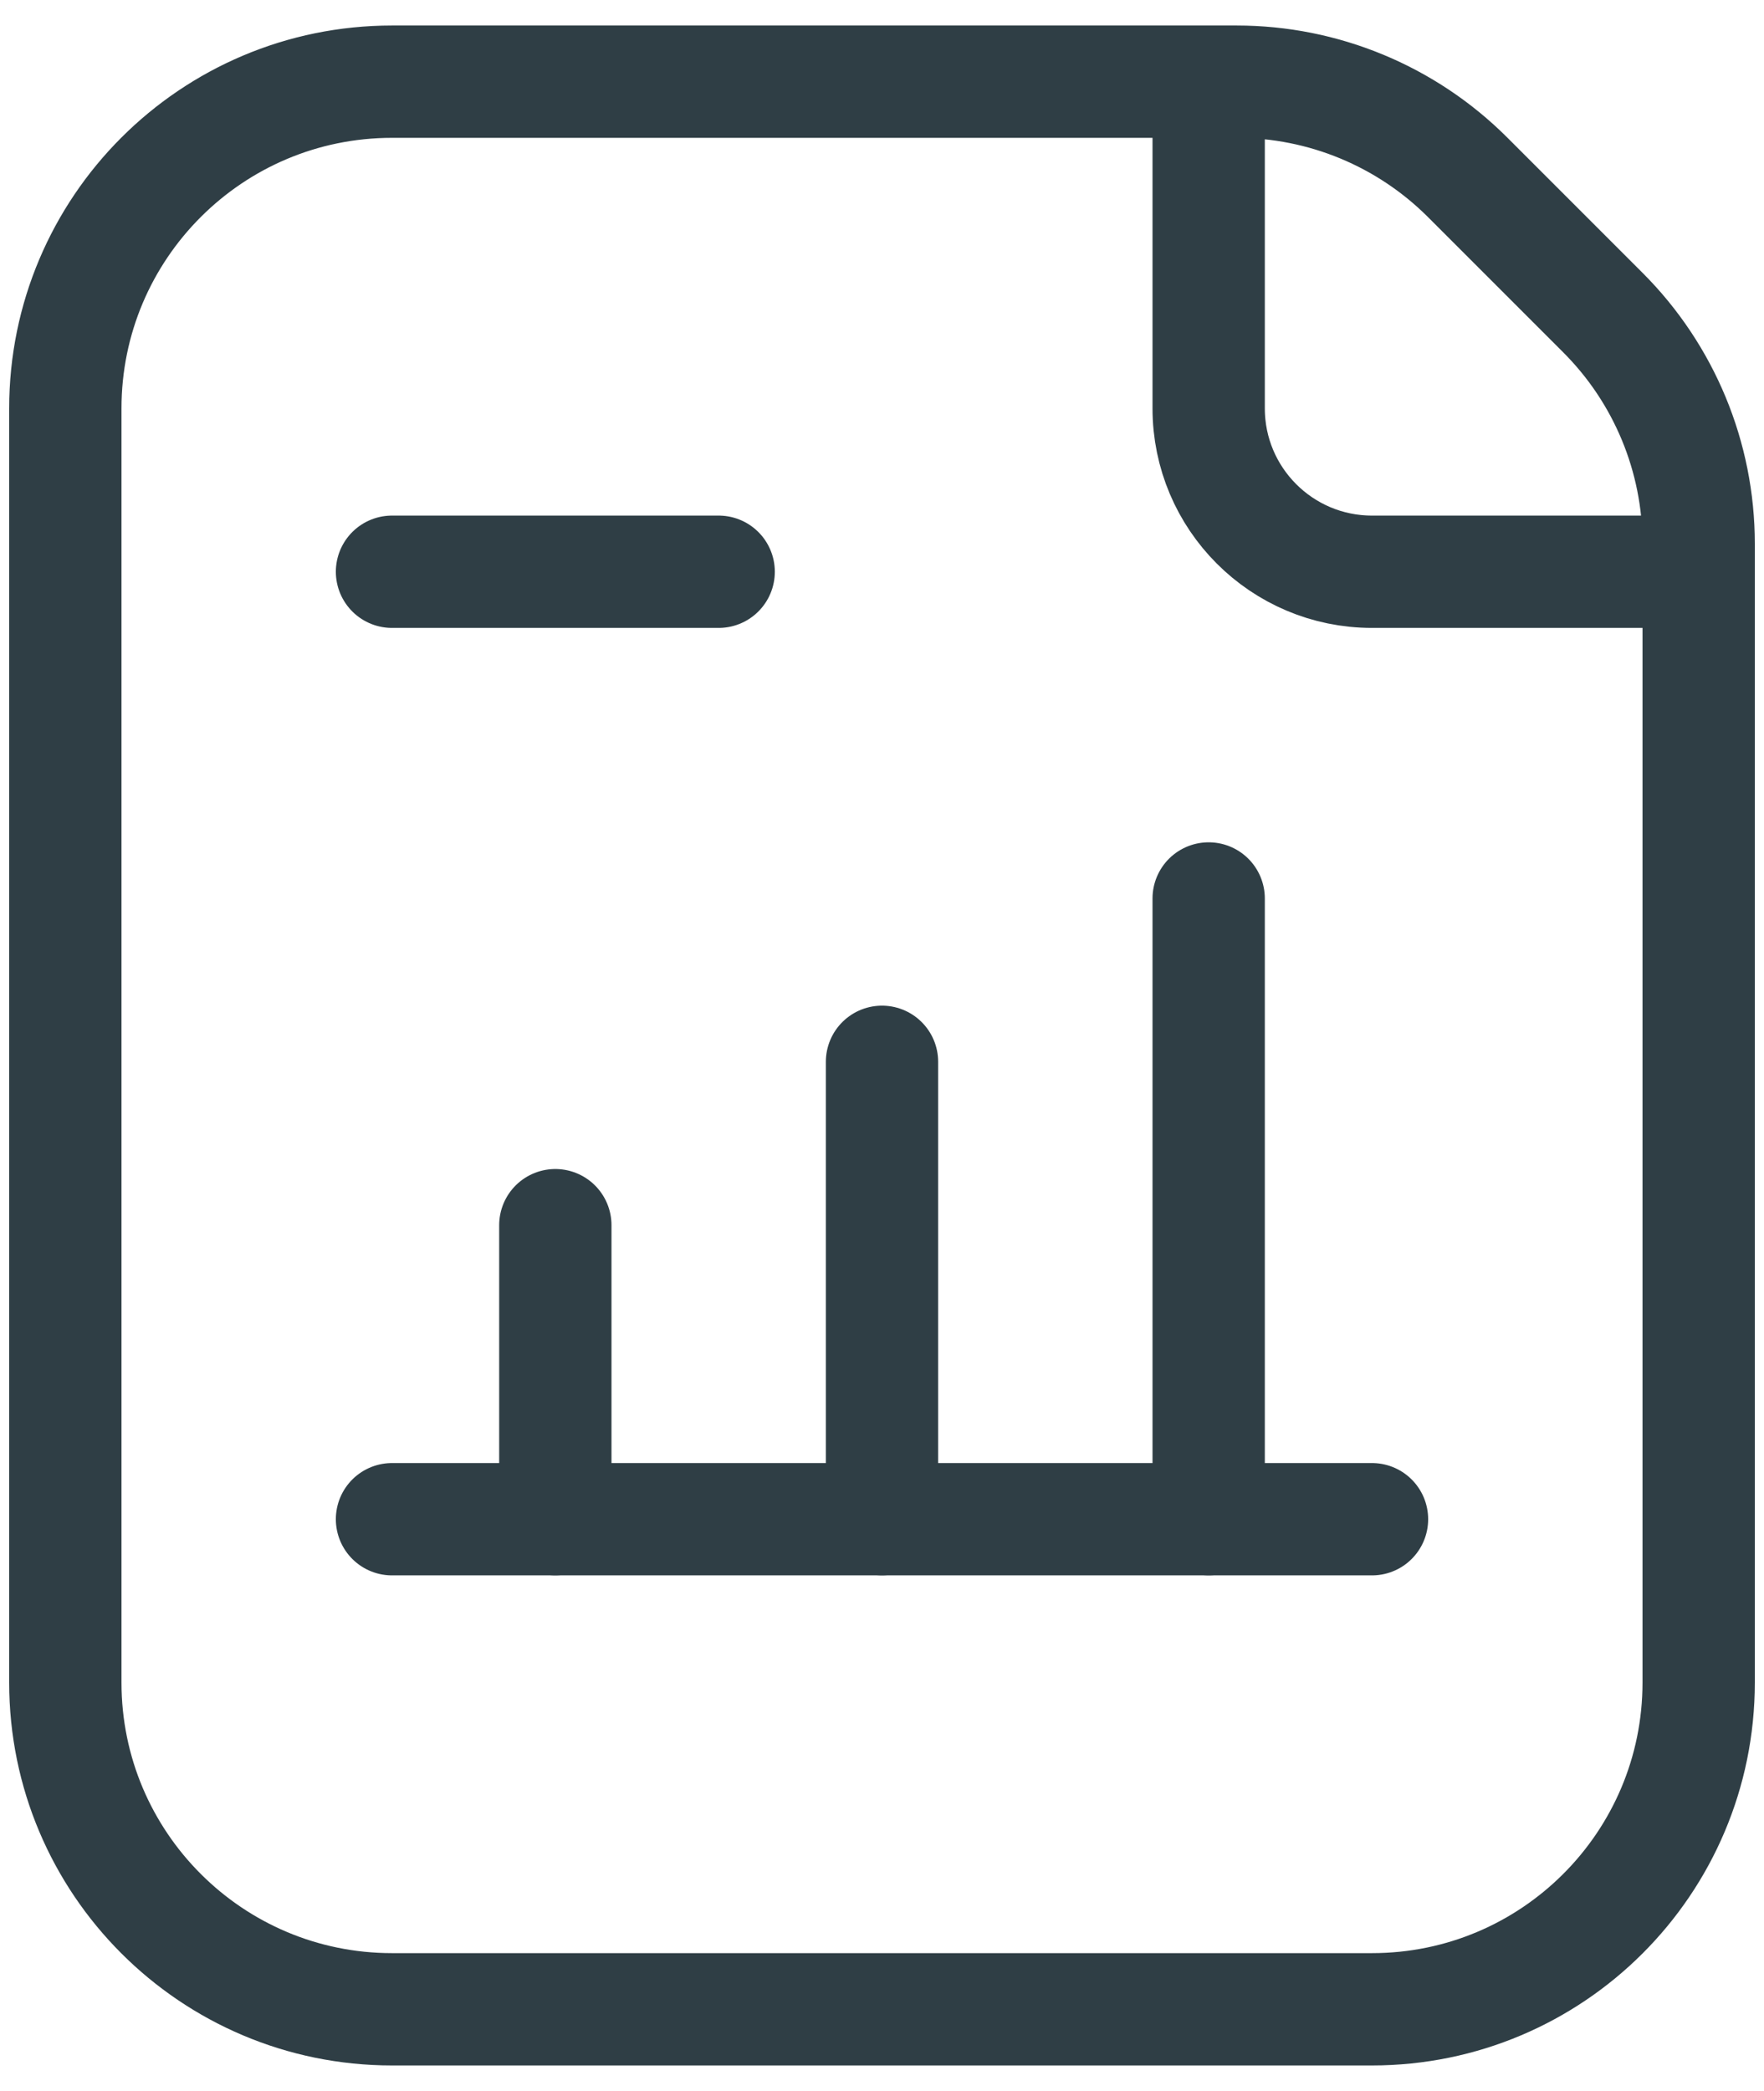 <svg width="54" height="64" viewBox="0 0 54 64" fill="none" xmlns="http://www.w3.org/2000/svg">
<path d="M52 17.5V51.5C52 57.023 47.523 61.5 42 61.5H12C6.477 61.5 2 57.023 2 51.5V12.5C2 6.977 6.477 2.5 12 2.5H37.858C40.51 2.5 43.054 3.554 44.929 5.429L49.071 9.571C50.946 11.446 52 13.99 52 16.642V17.5ZM52 17.5H42C39.239 17.5 37 15.261 37 12.5V2.5" stroke="#2F3E45" stroke-width="3.438" stroke-miterlimit="10" stroke-linecap="round" stroke-linejoin="round"/>
<path d="M12 46.5H42" stroke="#2F3E45" stroke-width="3.438" stroke-miterlimit="10" stroke-linecap="round" stroke-linejoin="round"/>
<path d="M17 37.5V46.5" stroke="#2F3E45" stroke-width="3.438" stroke-miterlimit="10" stroke-linecap="round" stroke-linejoin="round"/>
<path d="M27 32.5V46.5" stroke="#2F3E45" stroke-width="3.438" stroke-miterlimit="10" stroke-linecap="round" stroke-linejoin="round"/>
<path d="M37 27.5V46.5" stroke="#2F3E45" stroke-width="3.438" stroke-miterlimit="10" stroke-linecap="round" stroke-linejoin="round"/>
<path d="M12 17.5H22" stroke="#2F3E45" stroke-width="3.438" stroke-miterlimit="10" stroke-linecap="round" stroke-linejoin="round"/>
</svg>
